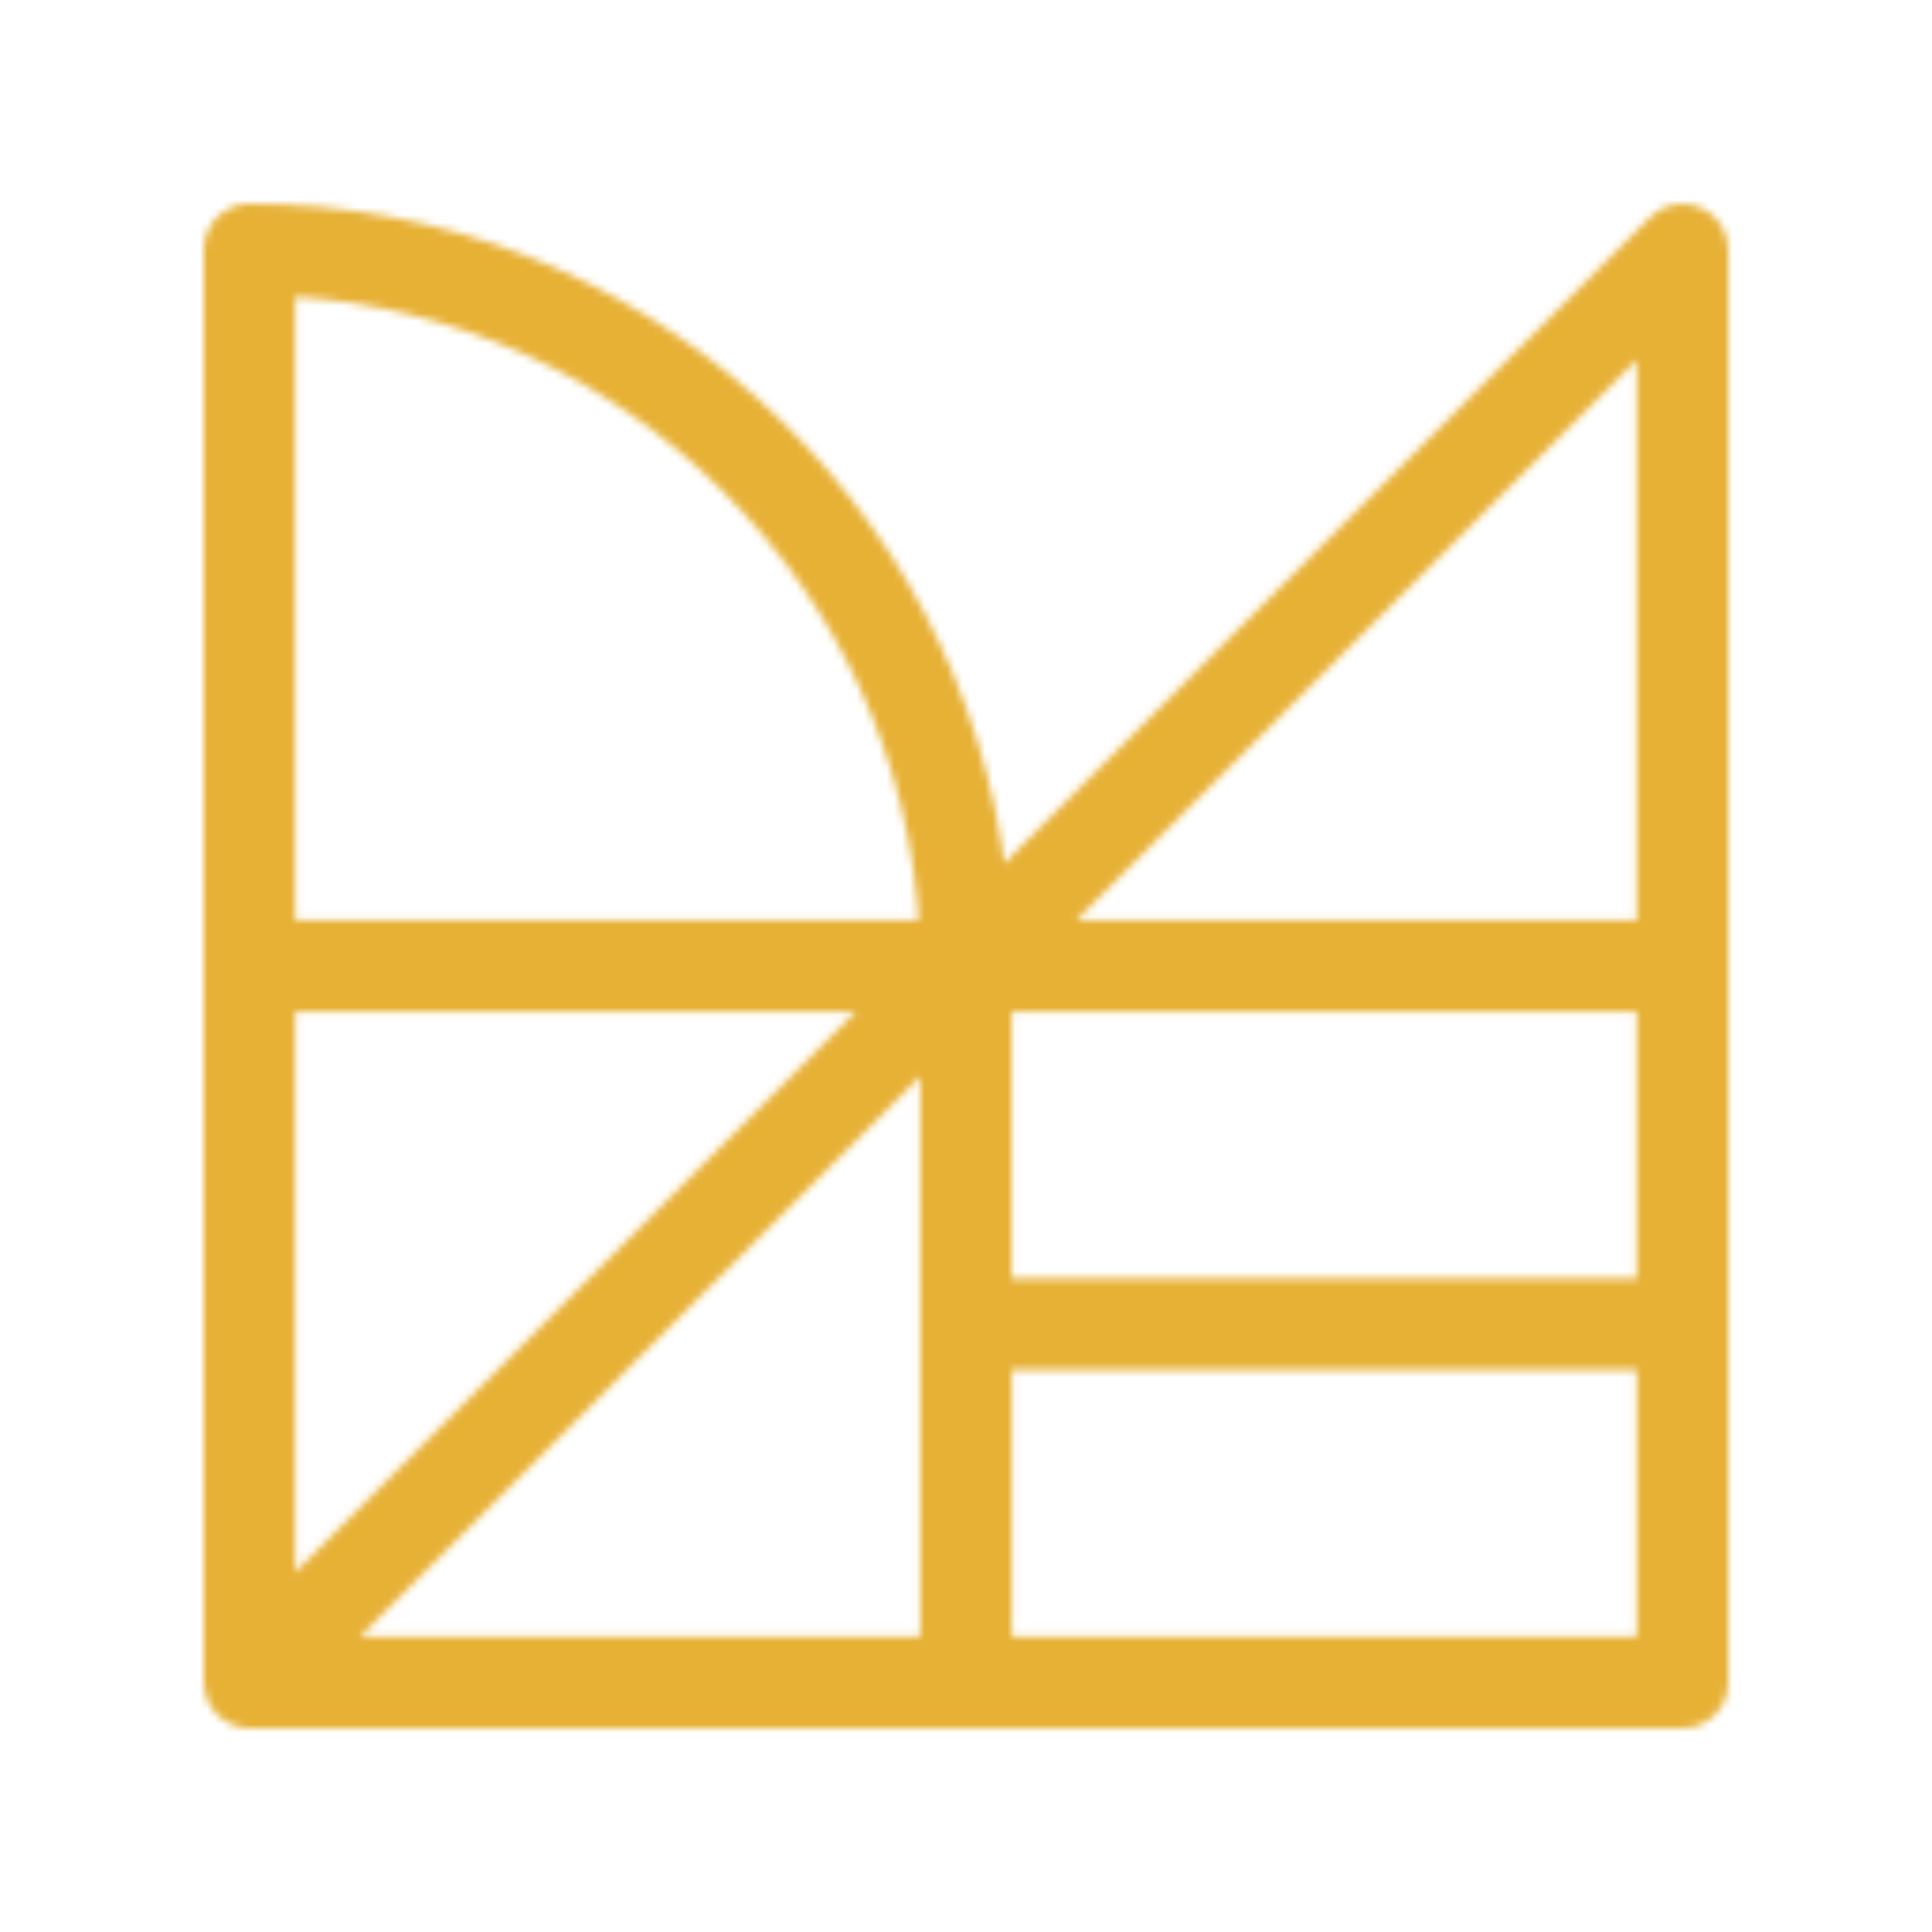 <svg width="256" height="256" viewBox="0 0 256 256" fill="none" xmlns="http://www.w3.org/2000/svg">
<mask id="mask0_12006_141" style="mask-type:alpha" maskUnits="userSpaceOnUse" x="27" y="27" width="202" height="203">
<path d="M224.884 28.39C223 27.615 220.82 28.037 219.375 29.485L132.345 116.517C126.623 66.778 84.31 28.006 33.055 28C31.715 28 30.431 28.535 29.481 29.482C28.532 30.428 28 31.715 28 33.055V222.949C28 223.032 28.031 223.107 28.037 223.189C28.047 223.433 28.096 223.668 28.143 223.911C28.194 224.168 28.242 224.418 28.331 224.661C28.357 224.733 28.356 224.809 28.386 224.882C28.446 225.029 28.553 225.142 28.625 225.281C28.748 225.514 28.872 225.743 29.03 225.956C29.175 226.149 29.341 226.317 29.511 226.486C29.684 226.661 29.855 226.828 30.053 226.977C30.262 227.132 30.483 227.252 30.713 227.373C30.854 227.448 30.97 227.556 31.12 227.618C31.18 227.643 31.245 227.633 31.306 227.656C31.861 227.862 32.441 228.004 33.055 228.004H222.945C225.736 228.004 228 225.741 228 222.949V33.055C228 31.01 226.771 29.172 224.884 28.39ZM217.89 45.257V122.941H140.203L217.89 45.257ZM217.89 170.418H133.049V133.053H217.89V170.418ZM38.111 210.745V133.061H115.799L76.956 171.903L38.111 210.745ZM38.111 38.251C83.658 40.789 120.268 77.399 122.802 122.944H38.111V38.251ZM84.102 179.052L122.943 140.211V217.895H45.256L84.102 179.052ZM133.054 180.53H217.895V217.895H133.054V180.53Z" fill="#E7B136" stroke="#E7B136" stroke-width="2"/>
</mask>
<g mask="url(#mask0_12006_141)">
<rect x="-1264.08" y="-748.751" width="2465.26" height="1502.42" fill="#E7B136" stroke="#E7B136" stroke-width="3"/>
</g>
</svg>
